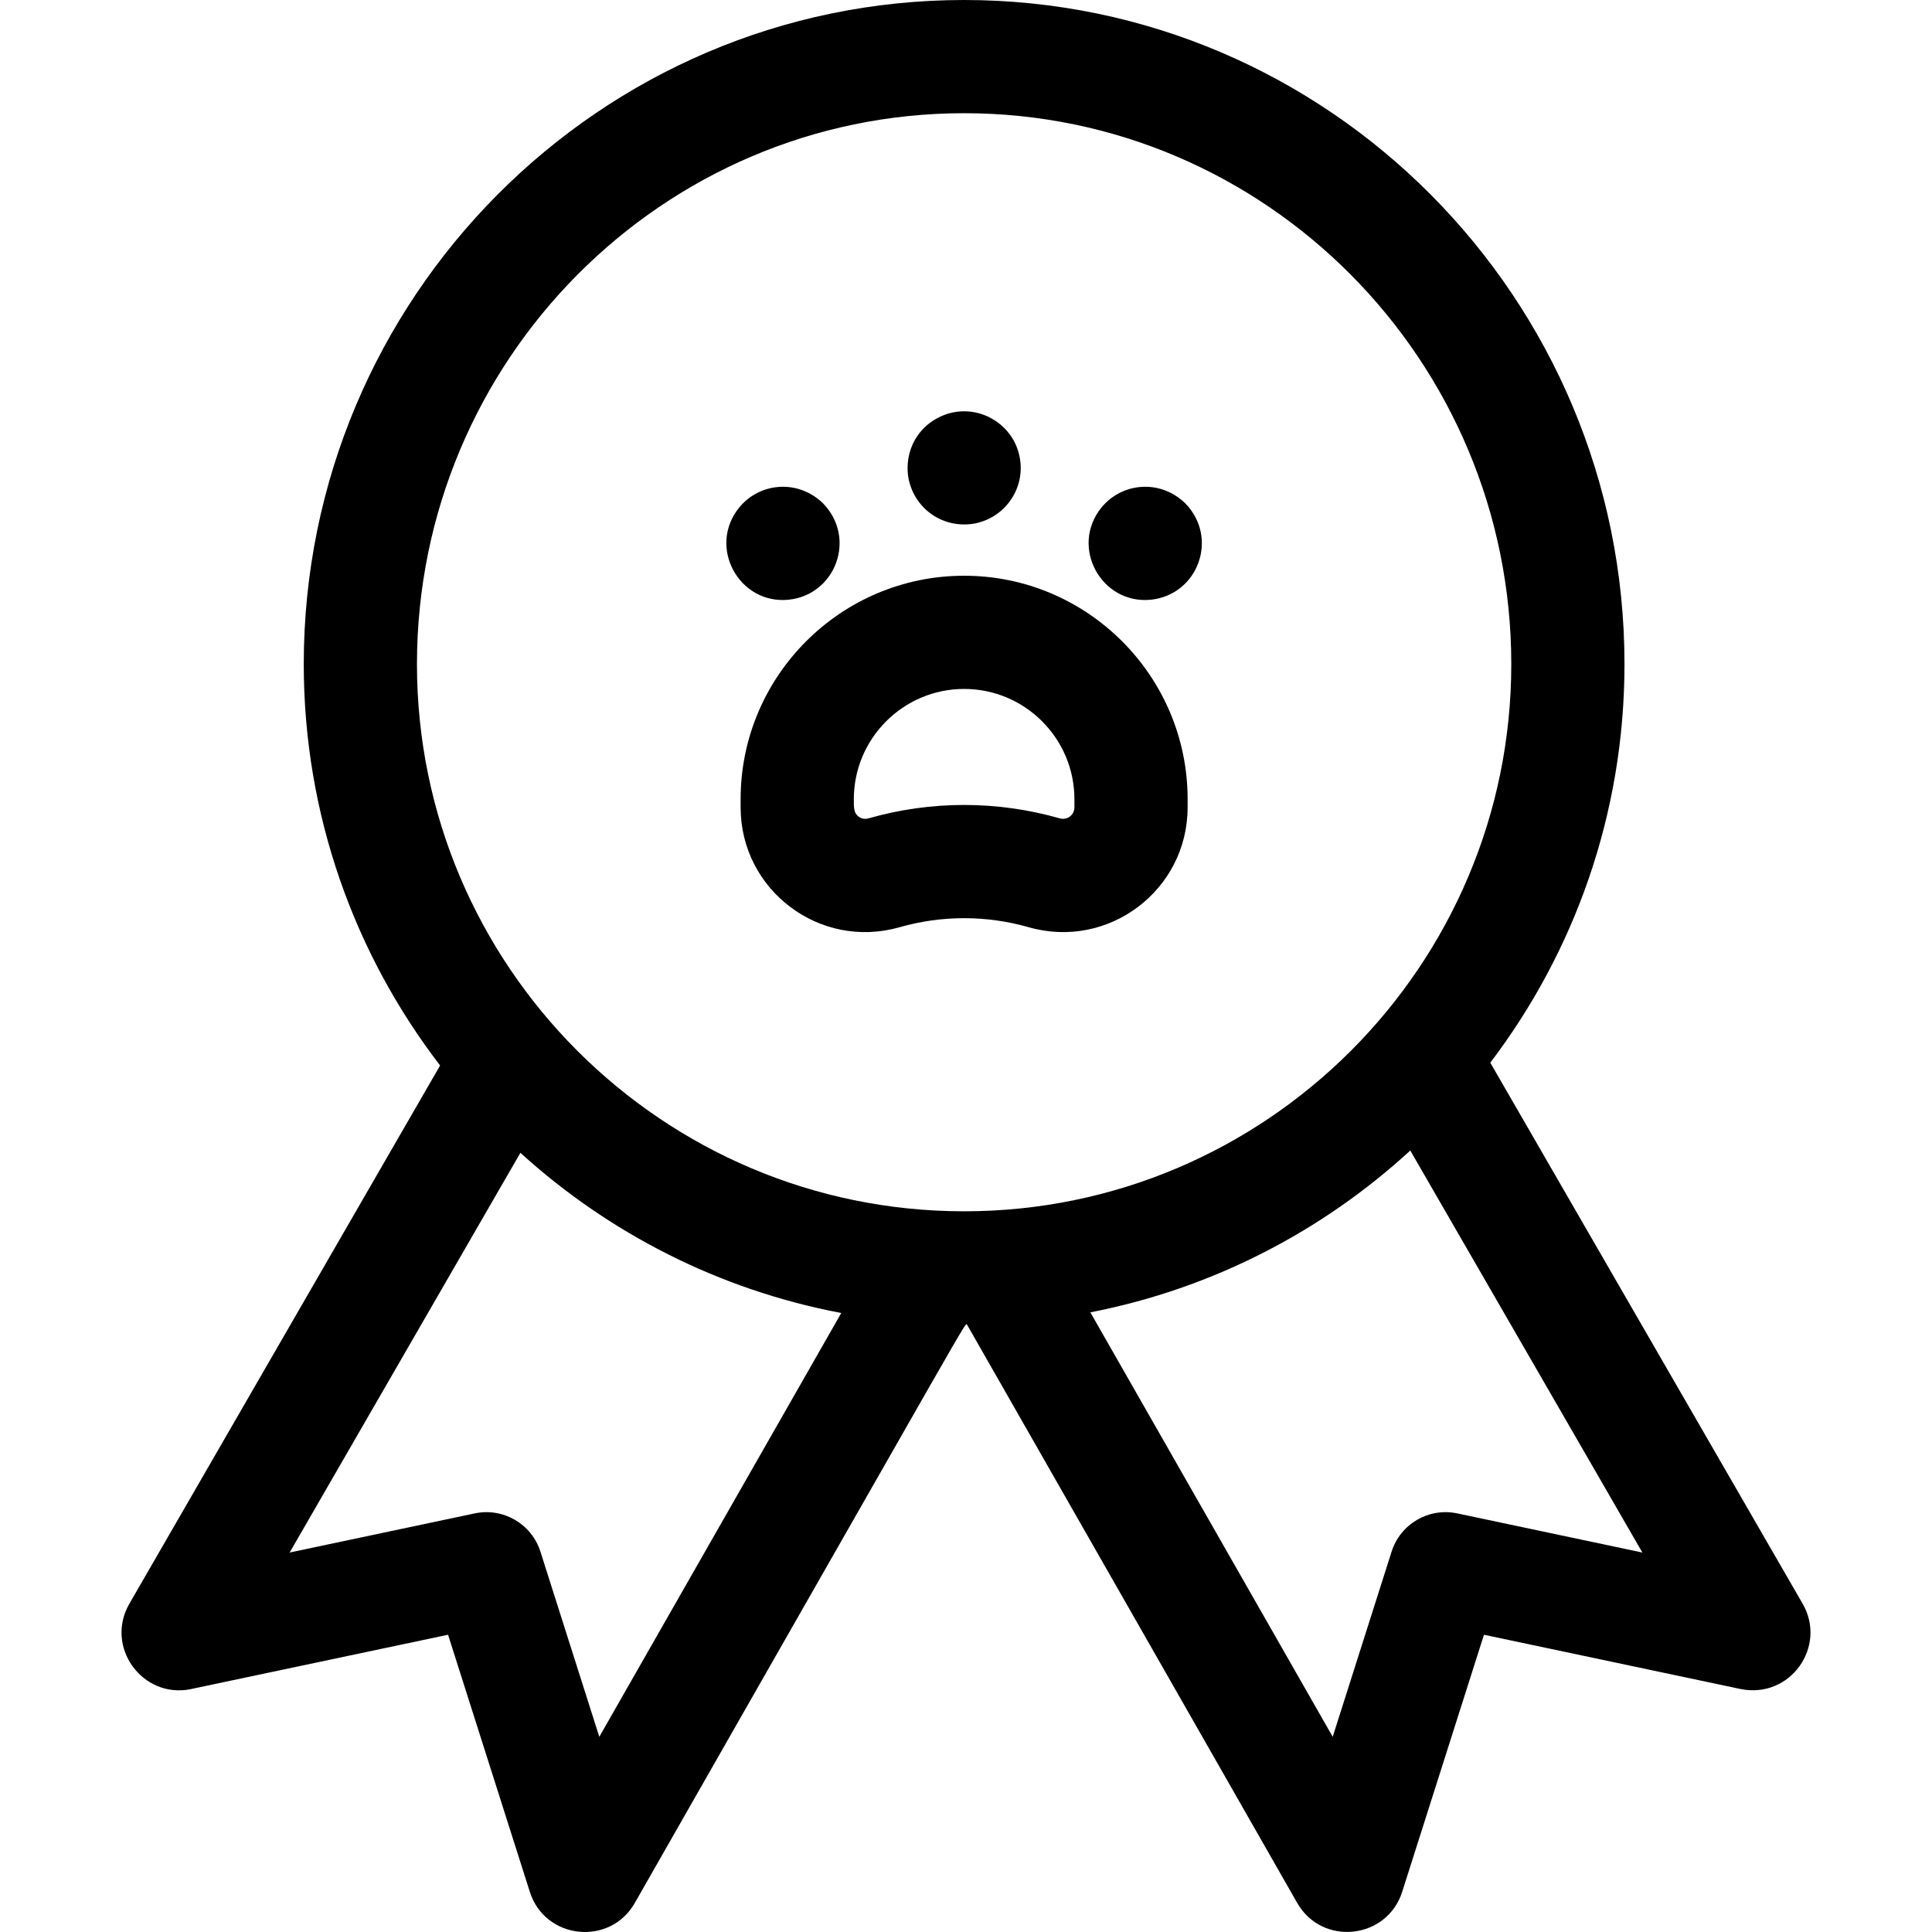 <svg id="Capa_1" enable-background="new 0 0 511.99 511.99" height="512" viewBox="0 0 511.99 511.99" width="512" xmlns="http://www.w3.org/2000/svg"><g><path d="m477.707 424.99-82.773-143.372c22.305-29.374 35.563-65.975 35.563-105.618 0-97.047-78.505-176-175-176s-175 78.953-175 176c0 39.979 13.485 76.862 36.133 106.361l-82.343 142.629c-6.588 11.409 3.41 25.244 16.296 22.64 2.447-.551-14.944 3.161 68.154-14.415l21.684 68.177c4.052 12.665 21.264 14.41 27.807 2.892 91.677-160.559 87.258-153.288 88.01-153.293l87.53 153.298c6.636 11.6 23.883 9.641 27.843-3.021l21.646-68.052 68.038 14.391c13.195 2.638 22.937-11.327 16.412-22.617zm-222.21-394.99c79.953 0 145 65.495 145 146 0 79.953-65.047 145-145 145s-145-65.047-145-145c0-80.505 65.047-146 145-146zm-96.678 430.259-15.607-49.074c-2.337-7.346-9.857-11.717-17.398-10.13l-49.058 10.376 61.155-105.93c23.445 21.307 52.682 36.339 85.033 42.45zm227.362-59.204c-7.548-1.594-15.062 2.785-17.397 10.129l-15.61 49.075-64.224-112.48c32.295-6.277 61.446-21.457 84.783-42.882l61.506 106.534z"/><path d="m208.977 158.93c12.476-1.293 18.095-16.344 9.13-25.54-6.673-6.487-16.806-5.511-22.21 1.1-8.469 10.418-.072 25.75 13.08 24.44z"/><path d="m240.787 126.93c1.693 8.165 9.403 13.324 17.64 11.78 8.519-1.783 13.37-9.925 11.771-17.641-1.597-8.434-10.405-14.045-19.051-11.42-7.763 2.486-11.75 9.862-10.36 17.281z"/><path d="m304.977 158.93c12.476-1.293 18.095-16.344 9.13-25.54-6.673-6.487-16.806-5.511-22.21 1.1-8.469 10.418-.072 25.75 13.08 24.44z"/><path d="m255.497 152.573c-32.659 0-59.229 26.569-59.229 59.229v2.146c0 21.956 20.991 37.812 42.118 31.771 11.193-3.199 23.027-3.197 34.221 0 21.121 6.035 42.118-9.809 42.118-31.771v-2.146c.001-32.659-26.569-59.229-59.228-59.229zm29.229 61.374c0 2.036-1.935 3.485-3.876 2.925-16.586-4.738-34.119-4.738-50.705 0-1.204.344-2.121-.072-2.666-.496-1.224-.954-1.21-2.335-1.21-4.574 0-16.116 13.112-29.229 29.229-29.229s29.229 13.112 29.229 29.229v2.145z"/></g></svg>